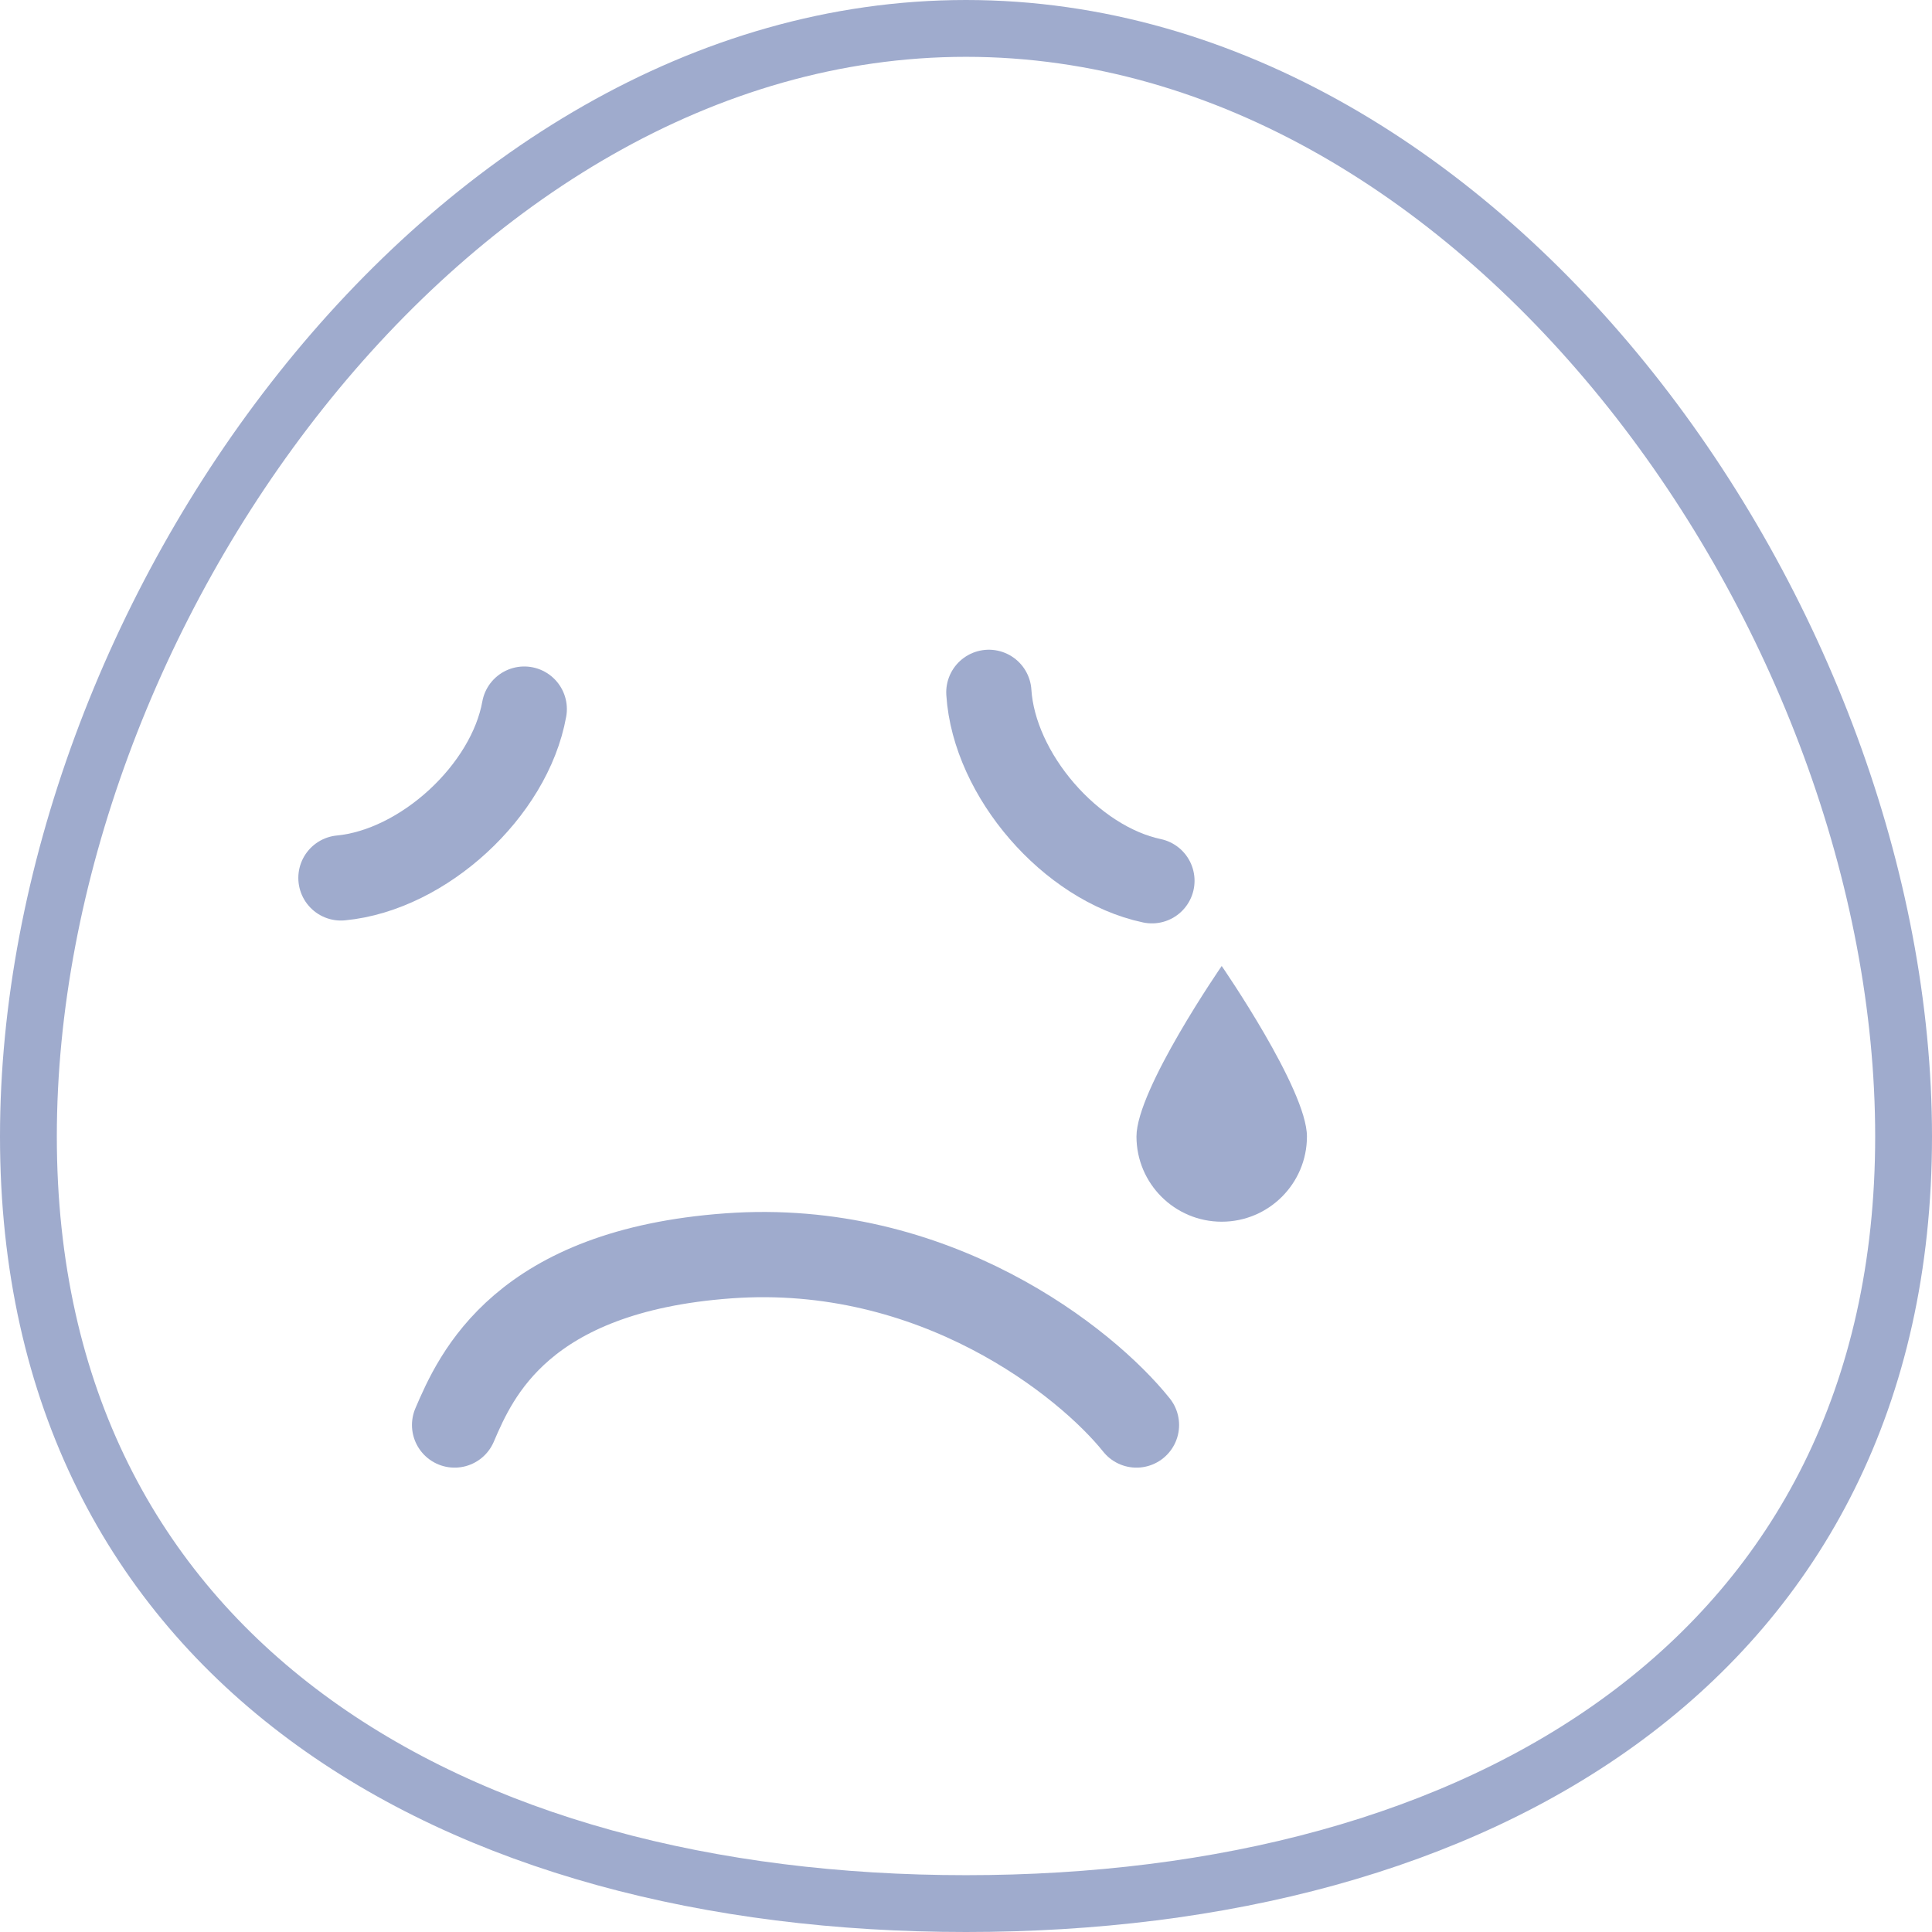 <svg width="34" height="34" viewBox="0 0 34 34" fill="none" xmlns="http://www.w3.org/2000/svg">
<path d="M17 33.5C21.488 33.5 25.604 32.444 28.611 30.215C31.638 27.973 33.5 24.572 33.5 20C33.5 15.457 31.663 10.599 28.705 6.875C25.749 3.153 21.618 0.5 17 0.5C12.382 0.5 8.251 3.153 5.295 6.875C2.337 10.599 0.5 15.457 0.5 20C0.5 24.572 2.362 27.973 5.389 30.215C8.396 32.444 12.512 33.5 17 33.5Z" stroke="#9FABCD"/>
<path d="M20 25.078C19.118 23.975 16.445 21.836 12.815 22.101C9.185 22.365 8.378 24.196 8 25.078" stroke="#9FABCD" stroke-width="1.5" stroke-linecap="round"/>
<path d="M9.226 12.479C8.968 13.916 7.453 15.311 6 15.45" stroke="#9FABCD" stroke-width="1.5" stroke-linecap="round"/>
<path d="M17.402 12.184C17.496 13.64 18.844 15.198 20.272 15.5" stroke="#9FABCD" stroke-width="1.5" stroke-linecap="round"/>
<path d="M23 20C23 20.828 22.328 21.5 21.5 21.5C20.672 21.5 20 20.828 20 20C20 19.172 21.5 17 21.5 17C21.5 17 23 19.172 23 20Z" fill="#9FABCD"/>
</svg>
